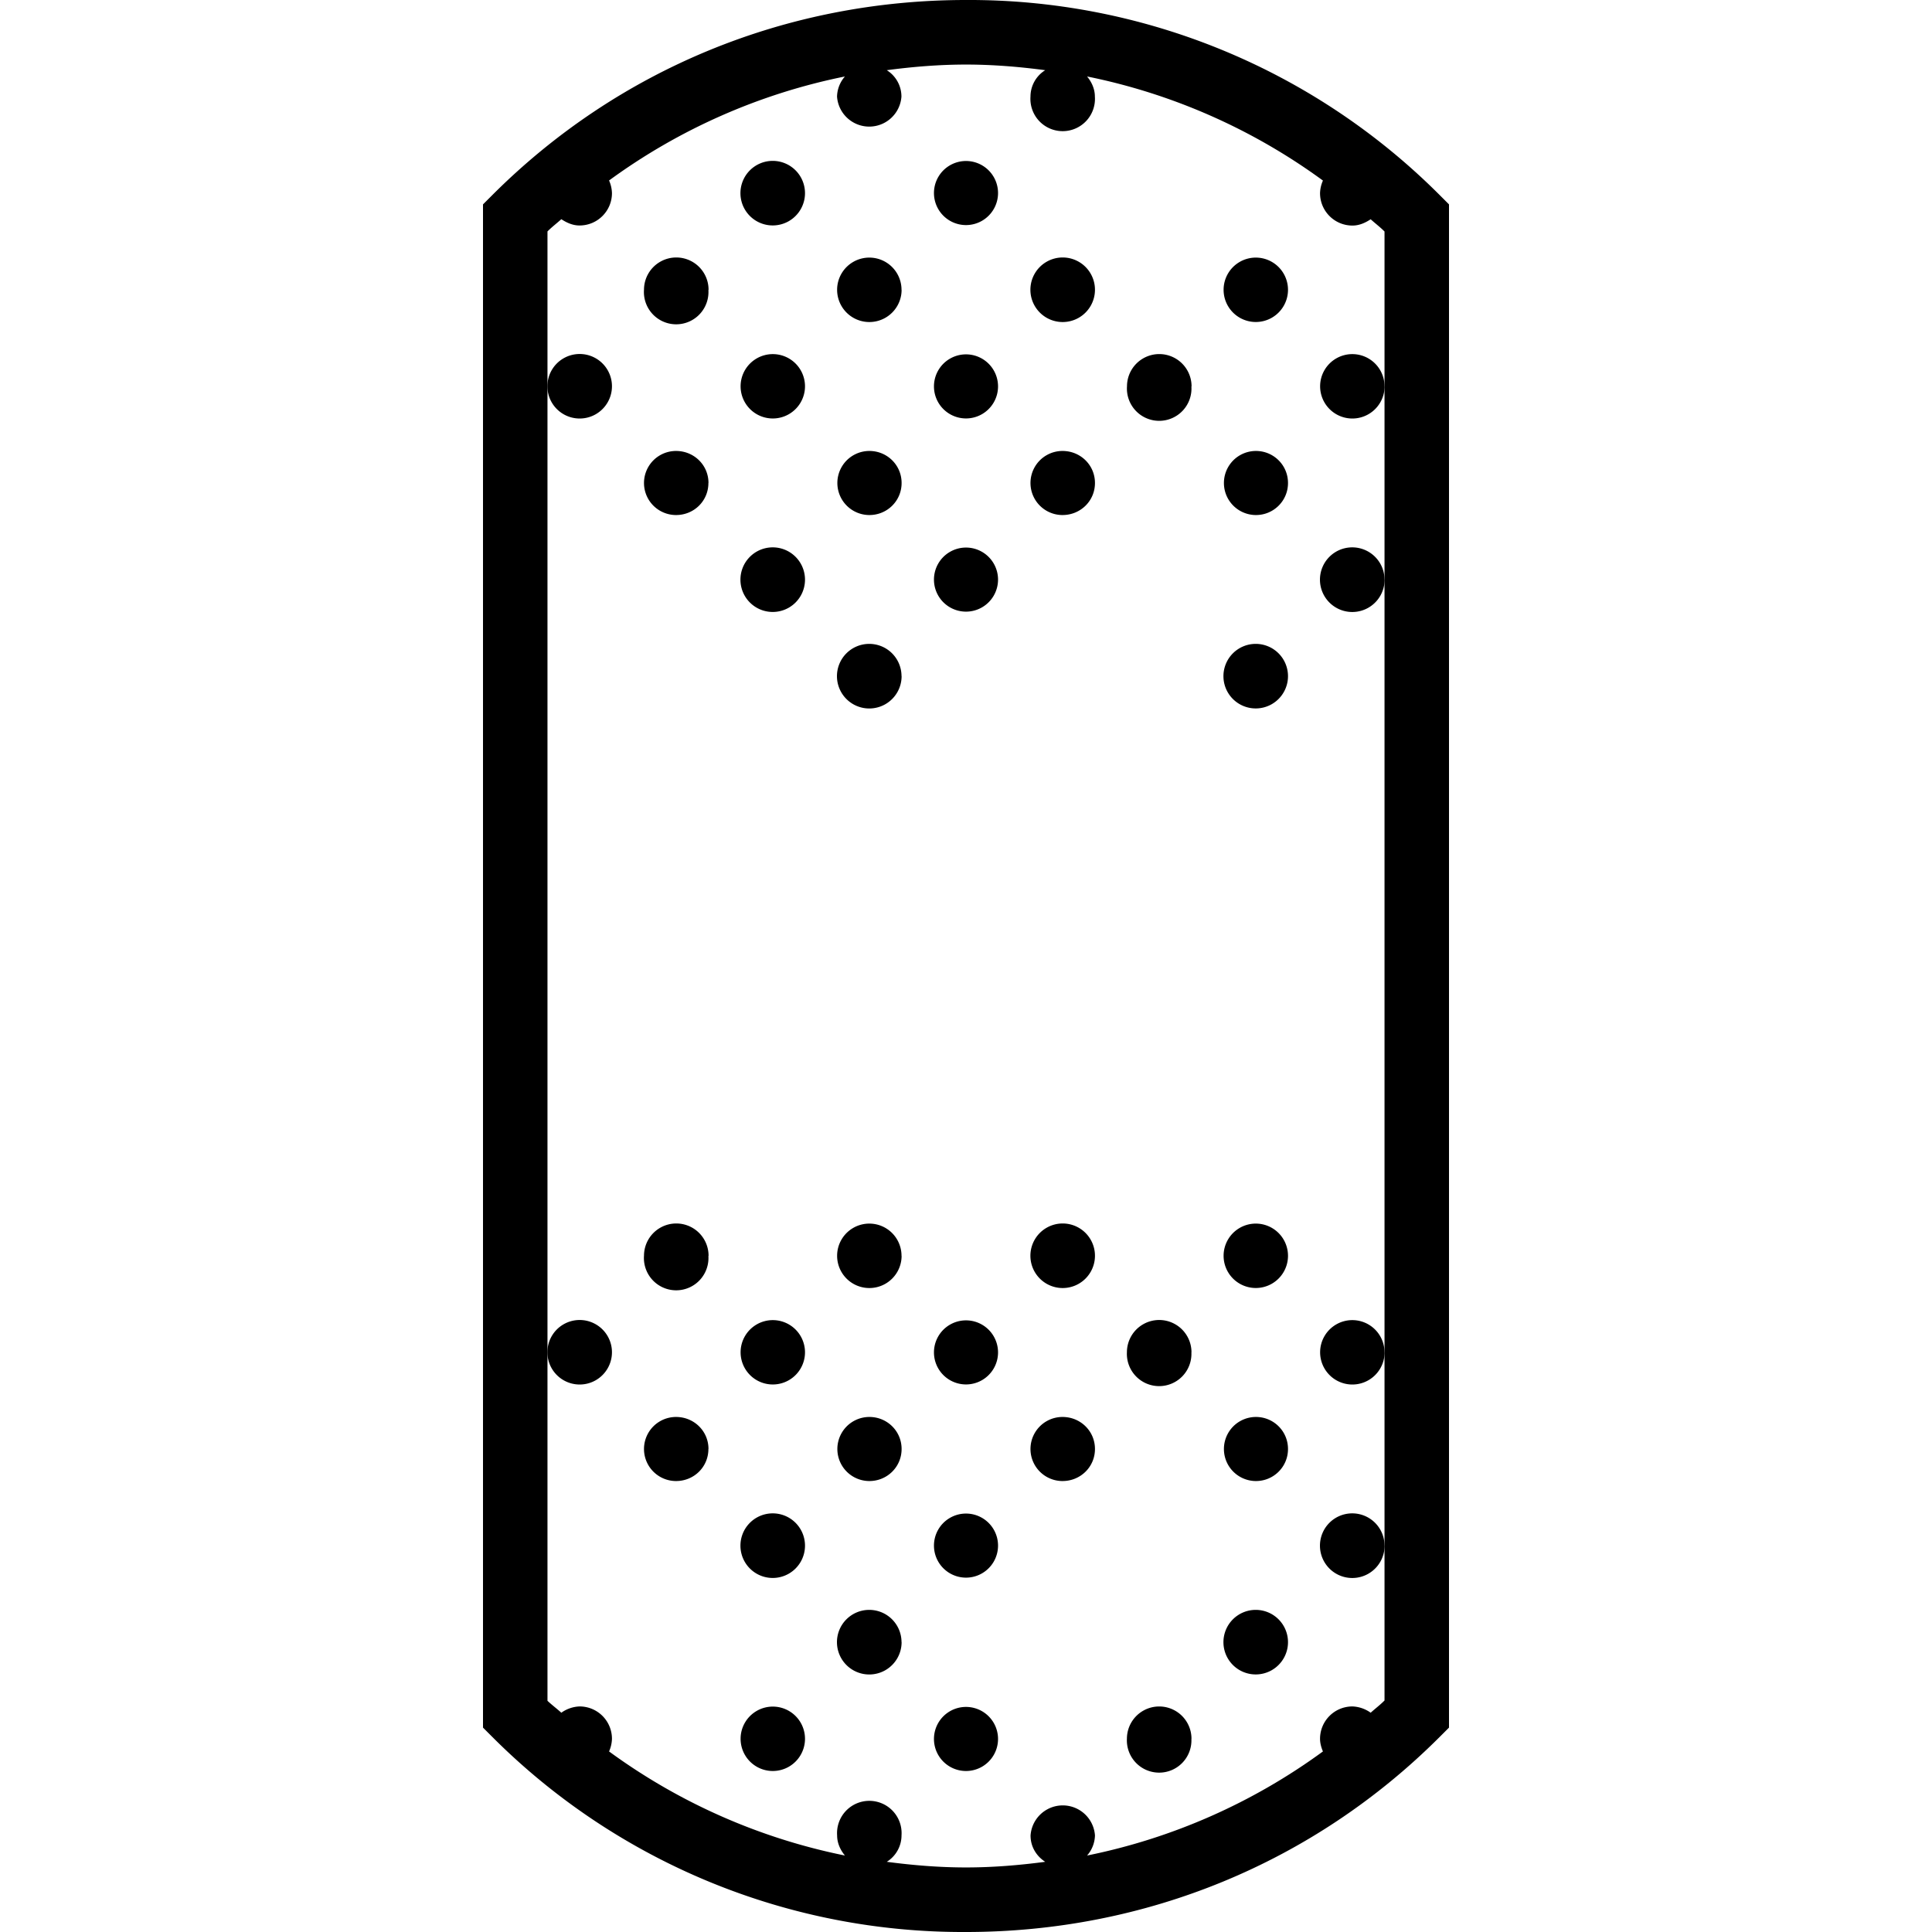 <svg xmlns="http://www.w3.org/2000/svg" width="32" height="32" viewBox="0 0 24 24">
    <path d="M17.883 2.422A8.258 8.258 0 0 0 12 0C9.77 0 7.68.86 6.117 2.422L6 2.539v18.922l.117.117A8.258 8.258 0 0 0 12 24c2.23 0 4.32-.86 5.883-2.422l.117-.117V2.539zM17.199 4.8v16.324c-.054.055-.117.102-.172.152a.416.416 0 0 0-.226-.078.402.402 0 0 0-.403.403c0 .054.016.109.036.156a7.466 7.466 0 0 1-2.93 1.293.392.392 0 0 0 .098-.25.401.401 0 0 0-.8 0c-.001.14.073.258.182.328-.324.043-.652.07-.984.07-.332 0-.66-.027-.984-.07a.387.387 0 0 0 .183-.328.401.401 0 1 0-.8 0c0 .094.039.18.097.25a7.466 7.466 0 0 1-2.93-1.293.415.415 0 0 0 .036-.156.402.402 0 0 0-.403-.403.416.416 0 0 0-.226.078c-.055-.05-.118-.097-.172-.148V2.875c.054-.055.117-.102.172-.152.066.043.14.078.226.078.223 0 .403-.18.403-.403a.415.415 0 0 0-.036-.156A7.466 7.466 0 0 1 10.496.95a.392.392 0 0 0-.098.25.401.401 0 0 0 .8 0 .387.387 0 0 0-.182-.328c.324-.043.652-.07.984-.07.332 0 .66.027.984.07a.387.387 0 0 0-.183.328.401.401 0 1 0 .8 0c0-.094-.039-.18-.097-.25a7.466 7.466 0 0 1 2.93 1.293.415.415 0 0 0-.036.156c0 .223.18.403.403.403.086 0 .16-.035.226-.078.055.05.118.097.172.152zm0 0"/>
    <path d="M10 2.398a.401.401 0 1 1-.802.003.401.401 0 0 1 .802-.003zm0 0M12.398 2.398a.398.398 0 1 1-.796 0 .398.398 0 1 1 .796 0zm0 0M14.8 2.398a.401.401 0 1 1 0 0zm0 0M8.8 3.602A.401.401 0 1 1 8 3.597a.401.401 0 0 1 .802.005zm0 0M11.2 3.602a.4.4 0 1 1-.801-.004.4.4 0 0 1 .8.004zm0 0M13.602 3.602a.401.401 0 1 1-.802-.005.401.401 0 0 1 .802.005zm0 0M16 3.602a.4.4 0 1 1-.8-.004.4.4 0 0 1 .8.004zm0 0M7.602 4.8a.401.401 0 1 1-.802-.004.401.401 0 0 1 .802.005zm0 0M7.602 7.2a.401.401 0 1 1 0 0zm0 0M8.8 6c0 .223-.179.398-.402.398a.398.398 0 1 1 0-.796c.223 0 .403.175.403.398zm0 0M10 4.8a.4.4 0 1 1-.8-.003.4.4 0 0 1 .8.004zm0 0M12.398 4.8a.398.398 0 1 1-.796 0 .398.398 0 1 1 .796 0zm0 0M10 7.2a.401.401 0 1 1-.802.002.401.401 0 0 1 .802-.003zm0 0M12.398 7.2a.398.398 0 1 1-.796 0 .398.398 0 1 1 .796 0zm0 0M11.2 6c0 .223-.18.398-.4.398a.398.398 0 1 1 0-.796c.22 0 .4.175.4.398zm0 0M13.602 6c0 .223-.18.398-.403.398a.398.398 0 1 1 0-.796c.223 0 .403.175.403.398zm0 0M14.8 4.8A.401.401 0 1 1 14 4.797a.401.401 0 0 1 .802.005zm0 0M17.2 4.8a.4.4 0 1 1-.801-.003.4.4 0 0 1 .8.004zm0 0M14.8 7.2a.401.401 0 1 1 0 0zm0 0M17.2 7.2a.401.401 0 1 1-.803.002.401.401 0 0 1 .802-.003zm0 0M16 6c0 .223-.18.398-.398.398a.398.398 0 1 1 0-.796c.218 0 .398.175.398.398zm0 0M8.8 8.398a.401.401 0 1 1 0 0zm0 0M11.2 8.398a.401.401 0 1 1-.803.003.401.401 0 0 1 .802-.003zm0 0M13.602 8.398a.401.401 0 1 1 0 0zm0 0M16 8.398a.401.401 0 1 1-.802.003.401.401 0 0 1 .802-.003zm0 0M7.602 16.8a.401.401 0 1 1-.802-.004.401.401 0 0 1 .802.005zm0 0M10 16.8a.4.4 0 1 1-.8-.003.4.4 0 0 1 .8.004zm0 0M12.398 16.8a.398.398 0 1 1-.796 0 .398.398 0 1 1 .796 0zm0 0M14.8 16.8a.401.401 0 1 1-.801-.004.401.401 0 0 1 .802.005zm0 0M17.2 16.8a.4.4 0 1 1-.801-.003.4.4 0 0 1 .8.004zm0 0M8.8 18c0 .223-.179.398-.402.398a.398.398 0 1 1 0-.796c.223 0 .403.175.403.398zm0 0M11.2 18c0 .223-.18.398-.4.398a.398.398 0 1 1 0-.796c.22 0 .4.175.4.398zm0 0M13.602 18c0 .223-.18.398-.403.398a.398.398 0 1 1 0-.796c.223 0 .403.175.403.398zm0 0M16 18c0 .223-.18.398-.398.398a.398.398 0 1 1 0-.796c.218 0 .398.175.398.398zm0 0M8.8 15.602A.401.401 0 1 1 8 15.597a.401.401 0 0 1 .802.005zm0 0M11.2 15.602a.4.4 0 1 1-.801-.004.4.4 0 0 1 .8.004zm0 0M13.602 15.602a.401.401 0 1 1-.802-.005.401.401 0 0 1 .802.005zm0 0M16 15.602a.4.4 0 1 1-.8-.004.4.4 0 0 1 .8.004zm0 0M7.602 19.2a.401.401 0 1 1 0 0zm0 0M8.8 20.398a.401.401 0 1 1 0 0zm0 0M10 19.2a.401.401 0 1 1-.802.002.401.401 0 0 1 .802-.003zm0 0M12.398 19.2a.398.398 0 1 1-.796 0 .398.398 0 1 1 .796 0zm0 0M10 21.602a.4.4 0 1 1-.8-.004.4.4 0 0 1 .8.004zm0 0M12.398 21.602a.398.398 0 1 1-.796 0 .398.398 0 1 1 .796 0zm0 0M11.2 20.398a.401.401 0 1 1-.803.003.401.401 0 0 1 .802-.003zm0 0M13.602 20.398a.401.401 0 1 1 0 0zm0 0M14.8 19.2a.401.401 0 1 1 0 0zm0 0M17.2 19.2a.401.401 0 1 1-.803.002.401.401 0 0 1 .802-.003zm0 0M14.8 21.602a.401.401 0 1 1-.801-.005.401.401 0 0 1 .802.005zm0 0M16 20.398a.401.401 0 1 1-.802.003.401.401 0 0 1 .802-.003zm0 0"/>
</svg>
